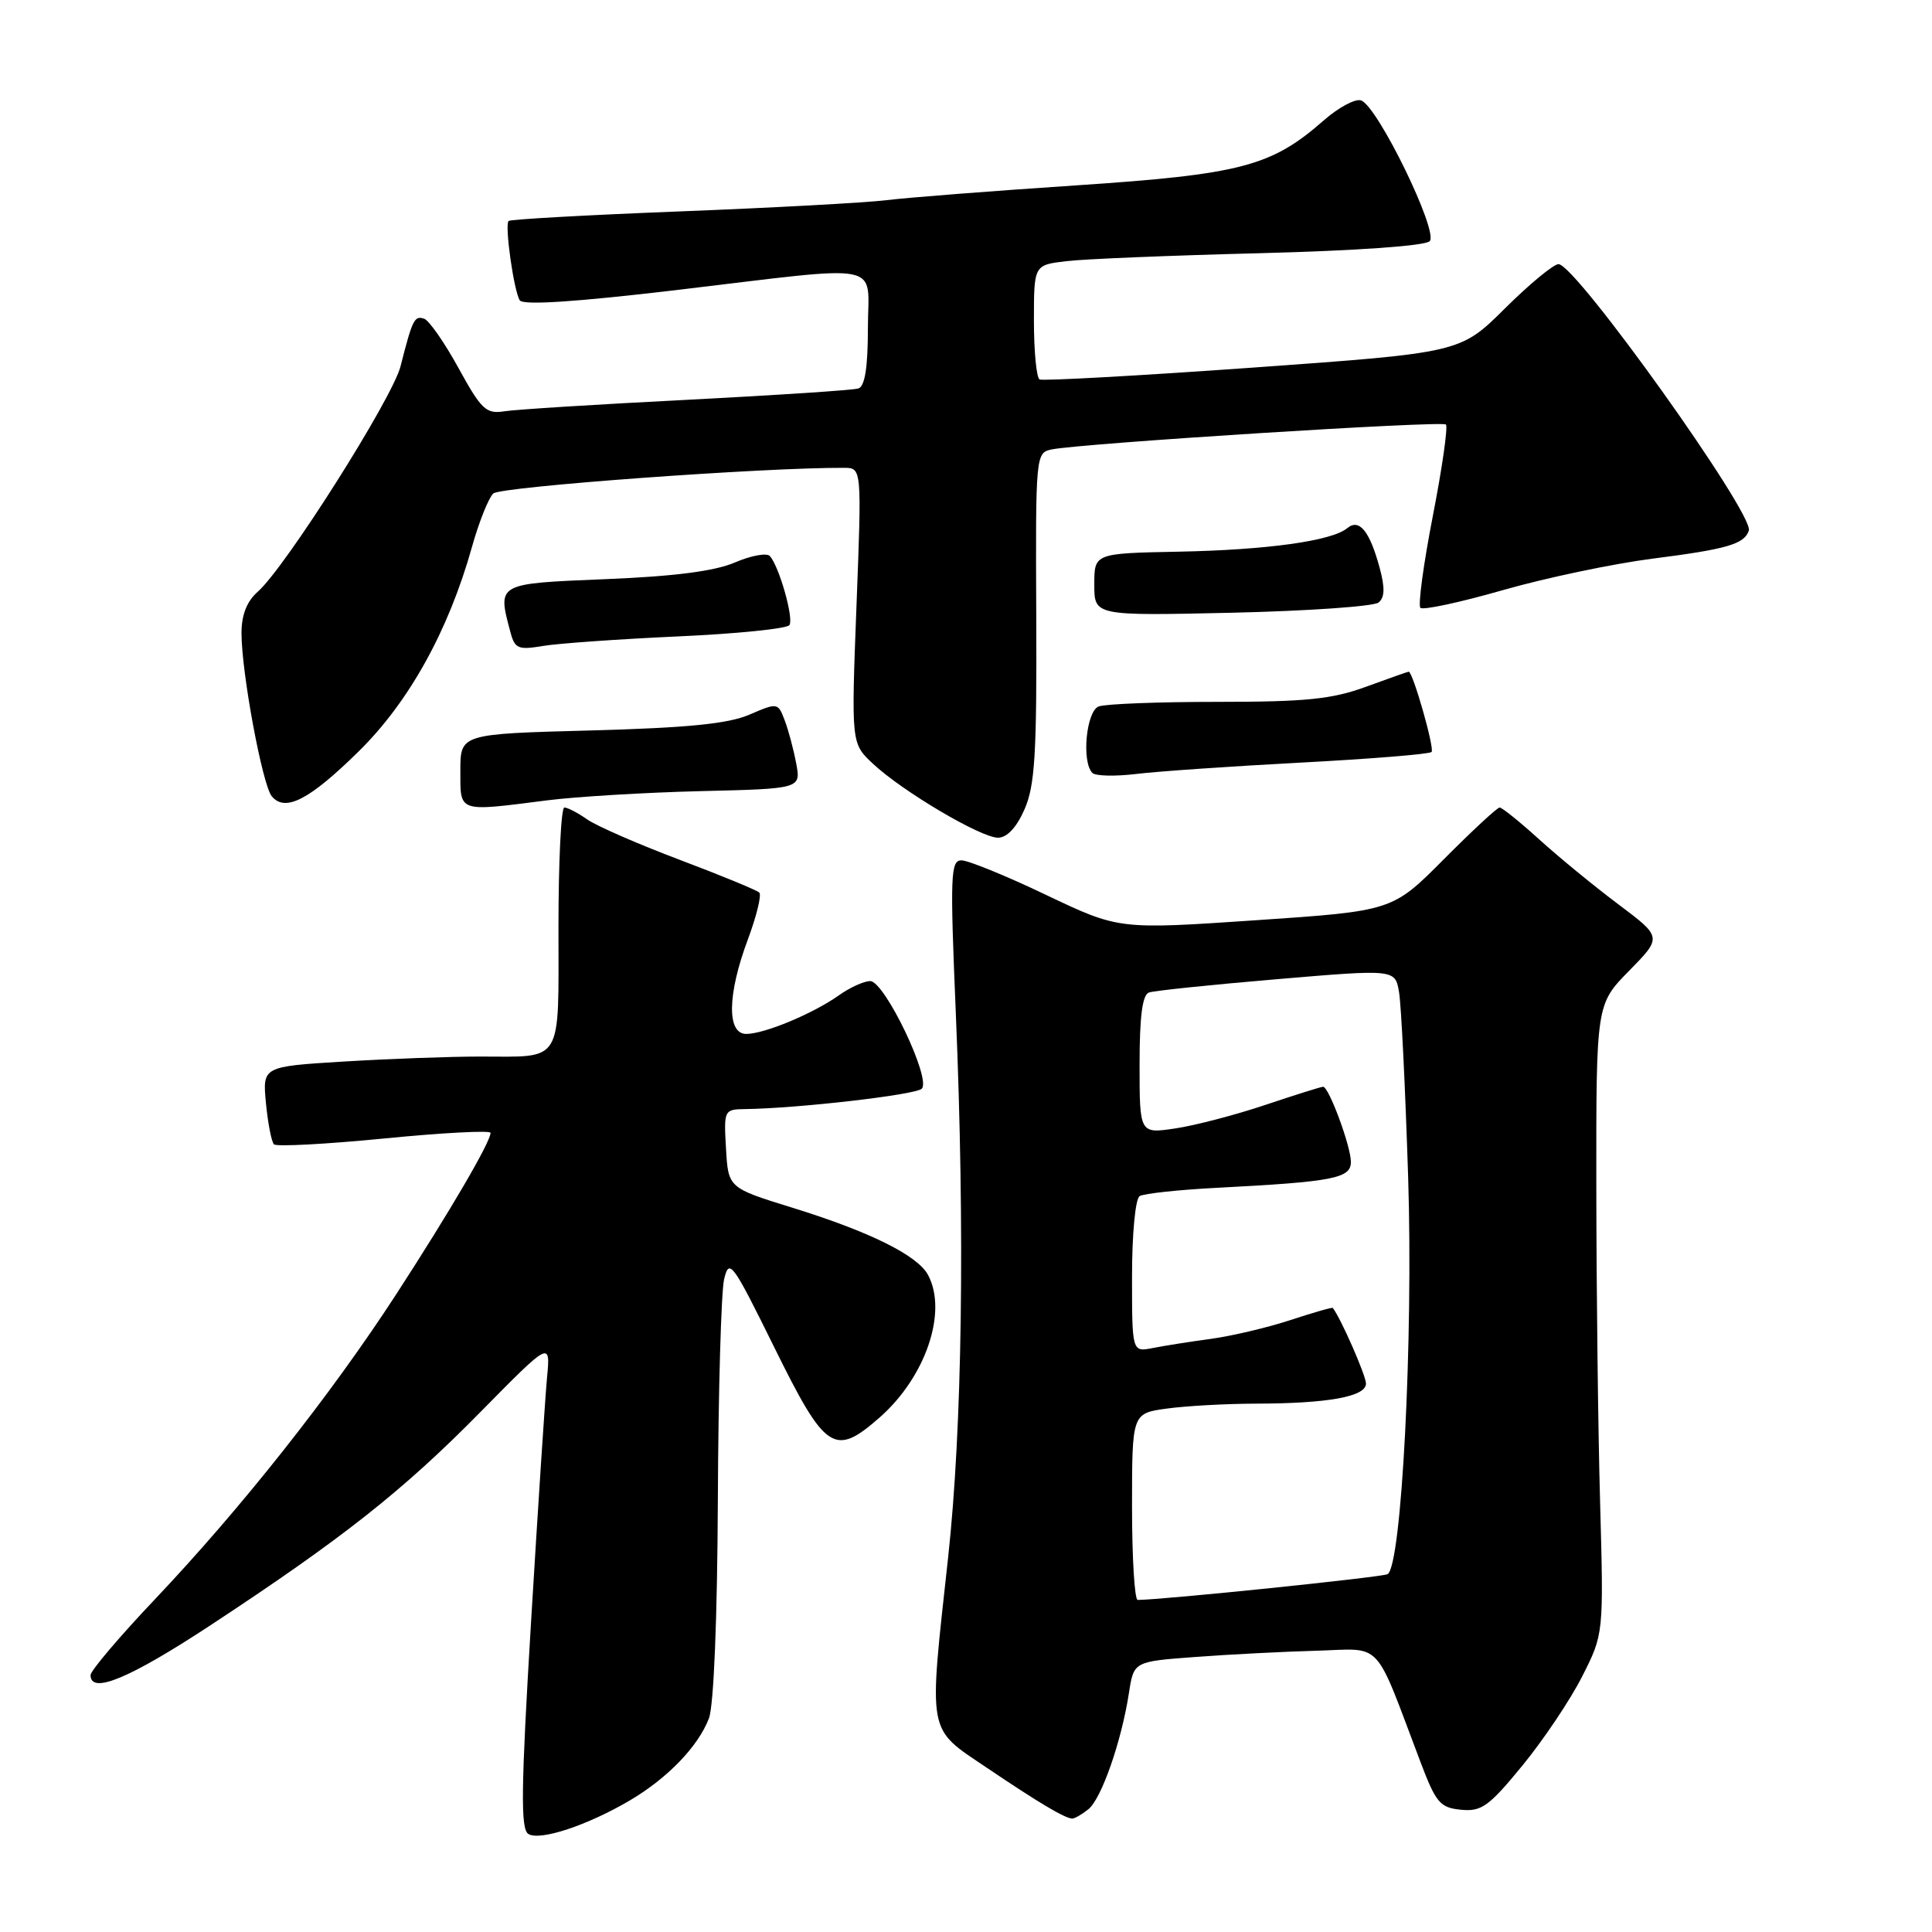 <?xml version="1.0" encoding="UTF-8" standalone="no"?>
<!DOCTYPE svg PUBLIC "-//W3C//DTD SVG 1.1//EN" "http://www.w3.org/Graphics/SVG/1.1/DTD/svg11.dtd" >
<svg xmlns="http://www.w3.org/2000/svg" xmlns:xlink="http://www.w3.org/1999/xlink" version="1.1" viewBox="0 0 256 256">
 <g >
 <path fill="currentColor"
d=" M 83.47 238.56 C 88.47 235.61 92.54 231.38 93.94 227.68 C 94.58 225.99 95.05 214.45 95.12 198.68 C 95.18 184.28 95.56 171.15 95.95 169.50 C 96.62 166.69 97.03 167.25 102.58 178.50 C 109.39 192.31 110.56 193.08 116.56 187.82 C 122.66 182.46 125.59 173.83 122.97 168.94 C 121.58 166.34 115.26 163.21 105.00 160.03 C 96.50 157.40 96.50 157.40 96.20 152.20 C 95.90 147.11 95.95 147.00 98.70 146.96 C 105.75 146.87 121.33 145.07 122.14 144.26 C 123.43 142.97 117.21 130.00 115.31 130.00 C 114.48 130.00 112.61 130.85 111.15 131.89 C 107.74 134.31 101.29 137.00 98.88 137.00 C 96.28 137.00 96.38 131.74 99.10 124.47 C 100.25 121.38 100.93 118.60 100.61 118.27 C 100.28 117.95 95.53 115.99 90.04 113.92 C 84.55 111.85 79.04 109.44 77.81 108.58 C 76.57 107.71 75.21 107.00 74.78 107.00 C 74.35 107.00 74.00 114.15 74.00 122.89 C 74.00 141.20 74.73 140.00 63.57 140.00 C 59.58 140.00 51.47 140.30 45.54 140.66 C 34.78 141.32 34.78 141.32 35.24 146.18 C 35.50 148.86 35.98 151.31 36.30 151.63 C 36.63 151.96 43.22 151.61 50.95 150.85 C 58.68 150.09 65.00 149.76 65.00 150.11 C 65.00 151.32 59.61 160.54 52.50 171.50 C 43.84 184.83 31.97 199.84 20.52 211.92 C 15.83 216.87 12.00 221.38 12.00 221.96 C 12.00 224.55 17.14 222.42 27.88 215.36 C 45.36 203.87 53.43 197.50 63.66 187.10 C 72.95 177.67 72.95 177.67 72.48 182.58 C 72.23 185.29 71.28 199.81 70.37 214.86 C 69.03 237.10 68.97 242.36 70.01 243.01 C 71.55 243.96 77.85 241.87 83.47 238.56 Z  M 144.20 239.75 C 145.94 238.37 148.59 230.79 149.59 224.33 C 150.23 220.16 150.23 220.16 158.36 219.56 C 162.84 219.22 170.07 218.85 174.44 218.73 C 183.36 218.47 181.97 216.99 188.23 233.50 C 190.27 238.89 190.82 239.53 193.59 239.80 C 196.31 240.07 197.29 239.36 201.74 233.93 C 204.52 230.54 208.08 225.23 209.65 222.13 C 212.50 216.50 212.50 216.50 212.02 199.00 C 211.75 189.38 211.53 170.61 211.52 157.29 C 211.50 133.08 211.50 133.08 215.87 128.63 C 220.24 124.18 220.24 124.18 214.46 119.84 C 211.27 117.45 206.56 113.59 203.98 111.25 C 201.40 108.91 199.03 107.00 198.71 107.00 C 198.39 107.00 195.06 110.09 191.31 113.86 C 184.50 120.71 184.50 120.71 166.37 121.94 C 148.25 123.17 148.25 123.17 138.63 118.59 C 133.34 116.06 128.28 114.00 127.40 114.00 C 125.95 114.00 125.88 115.97 126.65 134.25 C 127.87 163.28 127.50 189.24 125.63 206.38 C 123.03 230.14 122.79 228.86 130.75 234.23 C 137.61 238.86 141.05 240.91 142.06 240.97 C 142.37 240.99 143.33 240.44 144.20 239.75 Z  M 135.75 107.25 C 137.13 104.11 137.39 99.94 137.31 81.74 C 137.21 60.26 137.24 59.98 139.36 59.55 C 143.41 58.74 191.06 55.73 191.59 56.25 C 191.88 56.54 191.10 61.99 189.86 68.36 C 188.62 74.72 187.88 80.21 188.21 80.54 C 188.55 80.88 193.47 79.82 199.16 78.19 C 204.85 76.56 213.78 74.69 219.00 74.02 C 228.82 72.77 231.13 72.10 231.73 70.31 C 232.45 68.14 208.79 35.00 206.51 35.00 C 205.86 35.00 202.66 37.64 199.41 40.87 C 193.50 46.74 193.50 46.74 166.00 48.71 C 150.88 49.79 138.16 50.49 137.75 50.28 C 137.34 50.06 137.00 46.56 137.00 42.50 C 137.00 35.12 137.00 35.12 141.25 34.61 C 143.59 34.32 155.15 33.85 166.95 33.55 C 179.72 33.22 188.82 32.58 189.44 31.96 C 190.66 30.74 182.60 14.17 180.37 13.31 C 179.62 13.02 177.36 14.23 175.36 15.99 C 168.45 22.05 164.41 23.11 142.50 24.57 C 131.50 25.30 120.25 26.18 117.50 26.52 C 114.75 26.86 102.44 27.53 90.14 28.01 C 77.84 28.49 67.60 29.06 67.39 29.28 C 66.85 29.81 68.08 38.52 68.87 39.79 C 69.29 40.47 76.20 40.02 89.50 38.45 C 117.83 35.09 115.00 34.53 115.00 43.53 C 115.00 48.67 114.60 51.19 113.75 51.47 C 113.06 51.70 102.83 52.37 91.00 52.98 C 79.17 53.58 68.29 54.26 66.82 54.50 C 64.42 54.88 63.78 54.28 60.76 48.78 C 58.91 45.40 56.85 42.45 56.20 42.23 C 54.91 41.80 54.65 42.33 53.07 48.55 C 51.97 52.83 37.82 75.18 34.16 78.40 C 32.70 79.69 32.00 81.47 32.00 83.90 C 32.00 89.12 34.77 104.01 36.01 105.51 C 37.78 107.65 40.99 105.99 47.50 99.59 C 54.18 93.03 59.42 83.59 62.53 72.50 C 63.45 69.20 64.73 66.00 65.36 65.39 C 66.28 64.49 101.31 61.93 111.84 61.99 C 114.19 62.00 114.19 62.00 113.49 80.25 C 112.79 98.50 112.79 98.50 115.65 101.18 C 119.53 104.83 129.96 111.00 132.24 111.00 C 133.43 111.00 134.70 109.65 135.75 107.25 Z  M 72.50 106.05 C 76.35 105.56 85.49 105.01 92.82 104.83 C 106.13 104.51 106.13 104.51 105.50 101.15 C 105.15 99.30 104.47 96.73 103.97 95.43 C 103.09 93.10 103.02 93.09 99.29 94.70 C 96.46 95.91 91.14 96.44 78.25 96.79 C 61.00 97.25 61.00 97.25 61.00 102.13 C 61.00 107.71 60.58 107.57 72.50 106.05 Z  M 172.34 101.05 C 181.60 100.56 189.41 99.93 189.69 99.64 C 190.12 99.21 187.21 89.00 186.66 89.00 C 186.55 89.00 184.01 89.90 181.00 91.00 C 176.49 92.65 173.04 93.00 161.35 93.00 C 153.55 93.00 146.45 93.27 145.58 93.61 C 143.93 94.24 143.29 100.96 144.75 102.42 C 145.16 102.83 147.75 102.89 150.50 102.56 C 153.25 102.22 163.08 101.54 172.34 101.05 Z  M 89.79 84.33 C 97.65 83.98 104.32 83.30 104.61 82.82 C 105.19 81.89 103.23 75.02 102.01 73.68 C 101.60 73.23 99.52 73.61 97.38 74.53 C 94.71 75.68 89.36 76.37 80.25 76.74 C 65.72 77.34 65.89 77.24 67.66 83.86 C 68.22 85.94 68.70 86.14 71.89 85.60 C 73.88 85.26 81.93 84.69 89.79 84.33 Z  M 182.66 79.84 C 183.49 79.17 183.53 77.89 182.80 75.20 C 181.48 70.35 180.10 68.67 178.52 69.98 C 176.48 71.68 167.90 72.87 156.16 73.10 C 145.00 73.32 145.00 73.32 145.00 77.46 C 145.00 81.60 145.00 81.60 163.25 81.19 C 173.29 80.96 182.02 80.35 182.66 79.84 Z  M 150.00 199.64 C 150.00 187.27 150.00 187.27 154.64 186.64 C 157.19 186.29 162.48 186.00 166.39 185.99 C 176.00 185.97 181.00 185.06 181.00 183.33 C 181.00 182.27 177.65 174.63 176.60 173.31 C 176.52 173.20 173.99 173.93 170.98 174.92 C 167.96 175.91 163.25 177.02 160.50 177.40 C 157.75 177.77 154.26 178.32 152.75 178.62 C 150.00 179.16 150.00 179.16 150.00 169.14 C 150.00 163.47 150.44 158.85 151.01 158.49 C 151.57 158.15 156.18 157.65 161.26 157.39 C 176.68 156.59 179.00 156.14 179.00 153.96 C 179.00 151.89 176.08 144.00 175.32 144.00 C 175.06 144.00 171.62 145.08 167.68 146.40 C 163.73 147.73 158.36 149.13 155.75 149.52 C 151.00 150.23 151.00 150.23 151.00 141.08 C 151.00 134.66 151.37 131.81 152.25 131.51 C 152.94 131.27 160.55 130.48 169.18 129.75 C 184.86 128.42 184.86 128.42 185.38 131.46 C 185.67 133.13 186.21 144.21 186.59 156.07 C 187.27 177.55 185.72 207.44 183.87 208.58 C 183.23 208.98 154.12 211.98 150.75 212.00 C 150.34 212.00 150.00 206.44 150.00 199.64 Z "/>
</g>
</svg>